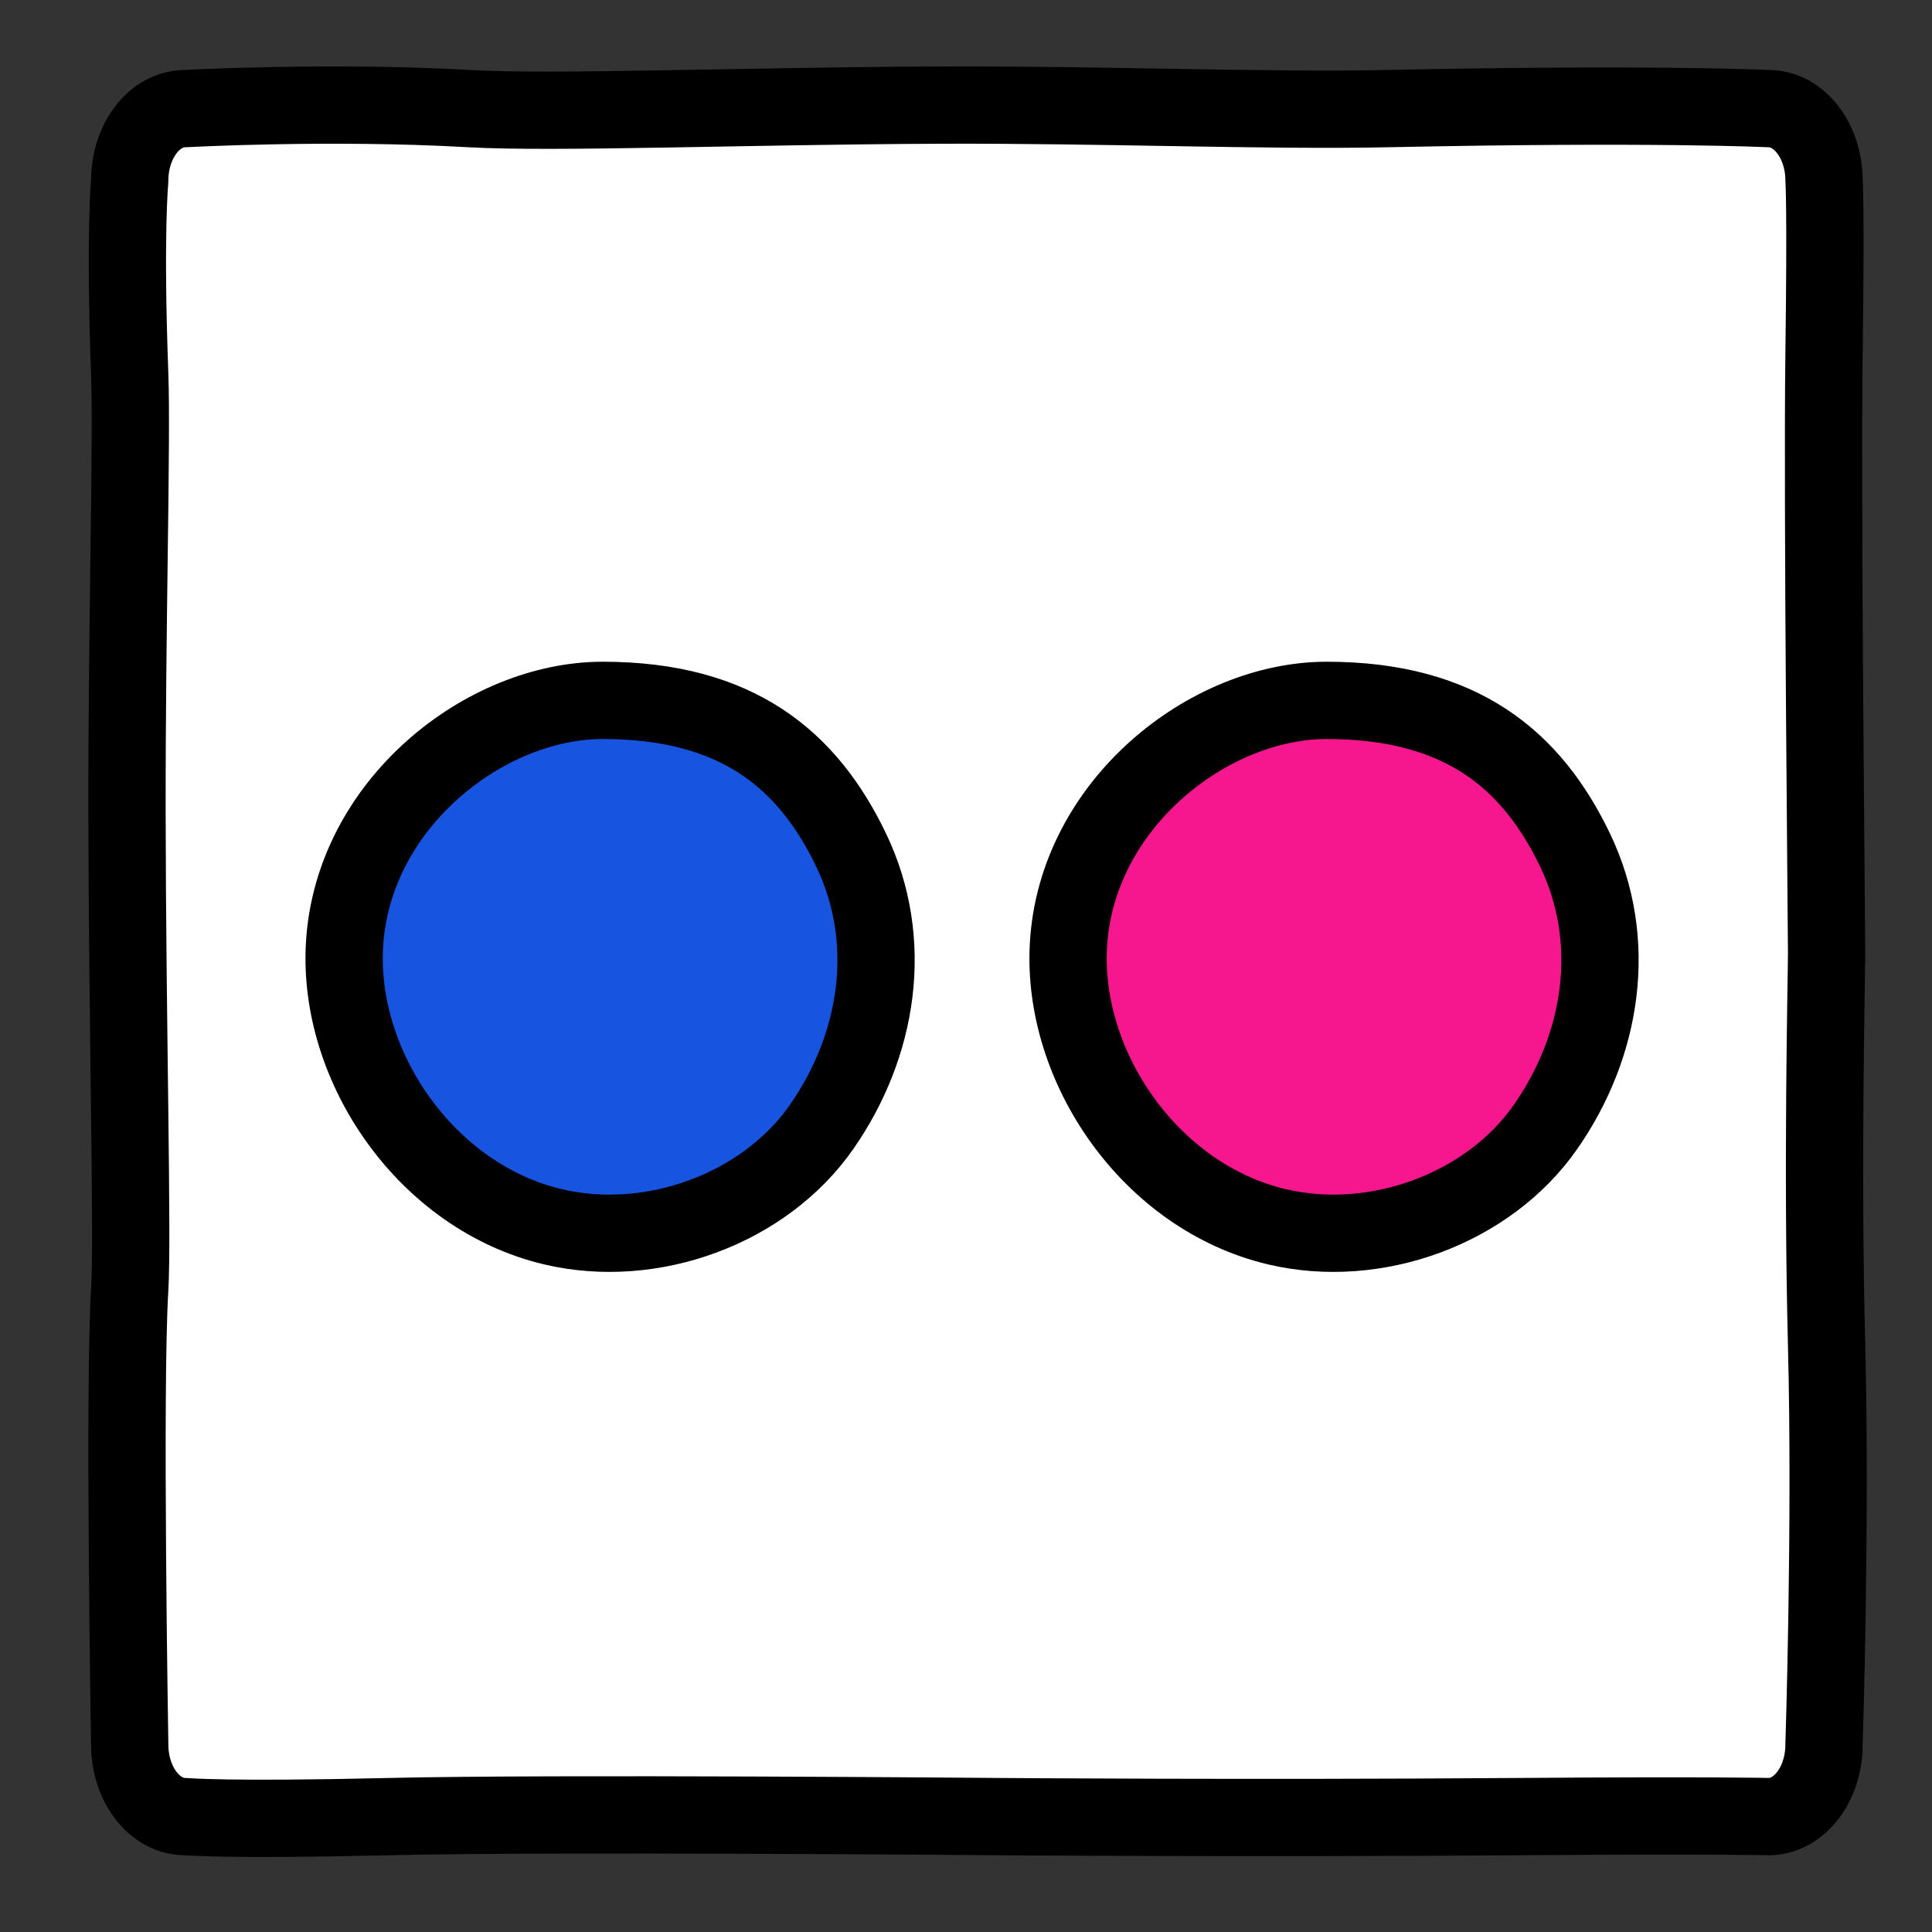 <?xml version="1.0" encoding="utf-8"?>
<!-- Generator: Adobe Illustrator 16.0.0, SVG Export Plug-In . SVG Version: 6.00 Build 0)  -->
<!DOCTYPE svg PUBLIC "-//W3C//DTD SVG 1.1//EN" "http://www.w3.org/Graphics/SVG/1.1/DTD/svg11.dtd">
<svg version="1.1" id="Layer_1" xmlns="http://www.w3.org/2000/svg" xmlns:xlink="http://www.w3.org/1999/xlink" x="0px" y="0px"
	 width="100px" height="100px" viewBox="0 0 100 100" enable-background="new 0 0 100 100" xml:space="preserve">
<rect x="0" y="0" width="100" height="100" fill="#333333" stroke="none"/>
<path fill="#FFFFFF" stroke="#000000" stroke-width="4" stroke-linecap="round" stroke-linejoin="round" stroke-miterlimit="10" d="
	M94.411,90.295c0,2.061-1.286,3.732-2.87,3.732c0,0-2.955-0.075-12.912,0c-13.966,0.104-27.021,0-27.021,0s-23.185-0.199-31.443,0
	c-8.431,0.201-10.581,0-10.581,0c-1.585,0-2.87-1.672-2.87-3.732c0,0-0.314-18.428,0-23.559c0.166-2.704-0.126-13.814-0.14-24.668
	c-0.012-9.748,0.266-19.266,0.14-22.684c-0.27-7.289,0-10.03,0-10.03c0-2.061,1.284-3.732,2.87-3.732c0,0,7.482-0.411,14.706,0
	c4.379,0.249,14.182-0.141,24.345-0.182c8.356-0.034,16.928,0.314,23.18,0.182c13.854-0.291,19.727,0,19.727,0
	c1.584,0,2.87,1.671,2.87,3.732c0,0,0.101,1.239,0,8.864c-0.104,7.78,0.132,29.786,0.132,31.103c0,1.318-0.239,10.961,0,20.293
	C94.783,78.945,94.411,90.295,94.411,90.295z"/>
<path fill="#1755E0" stroke="#000000" stroke-width="4" stroke-linecap="round" stroke-linejoin="round" stroke-miterlimit="10" d="
	M31.198,36.251c-6.101,0-12.952,5.364-13.367,12.666C17.475,55.215,22.061,61.95,28.628,63.5c5.11,1.205,10.942-0.929,13.897-5.17
	c2.931-4.203,3.806-9.592,1.528-14.333C41.827,39.361,38.195,36.251,31.198,36.251"/>
<path fill="#F6178E" stroke="#000000" stroke-width="4" stroke-linecap="round" stroke-linejoin="round" stroke-miterlimit="10" d="
	M68.669,36.251c-6.101,0-12.952,5.364-13.367,12.666C54.945,55.215,59.531,61.95,66.099,63.5c5.11,1.205,10.942-0.929,13.897-5.17
	c2.931-4.203,3.806-9.592,1.528-14.333C79.297,39.361,75.666,36.251,68.669,36.251"/>
</svg>
